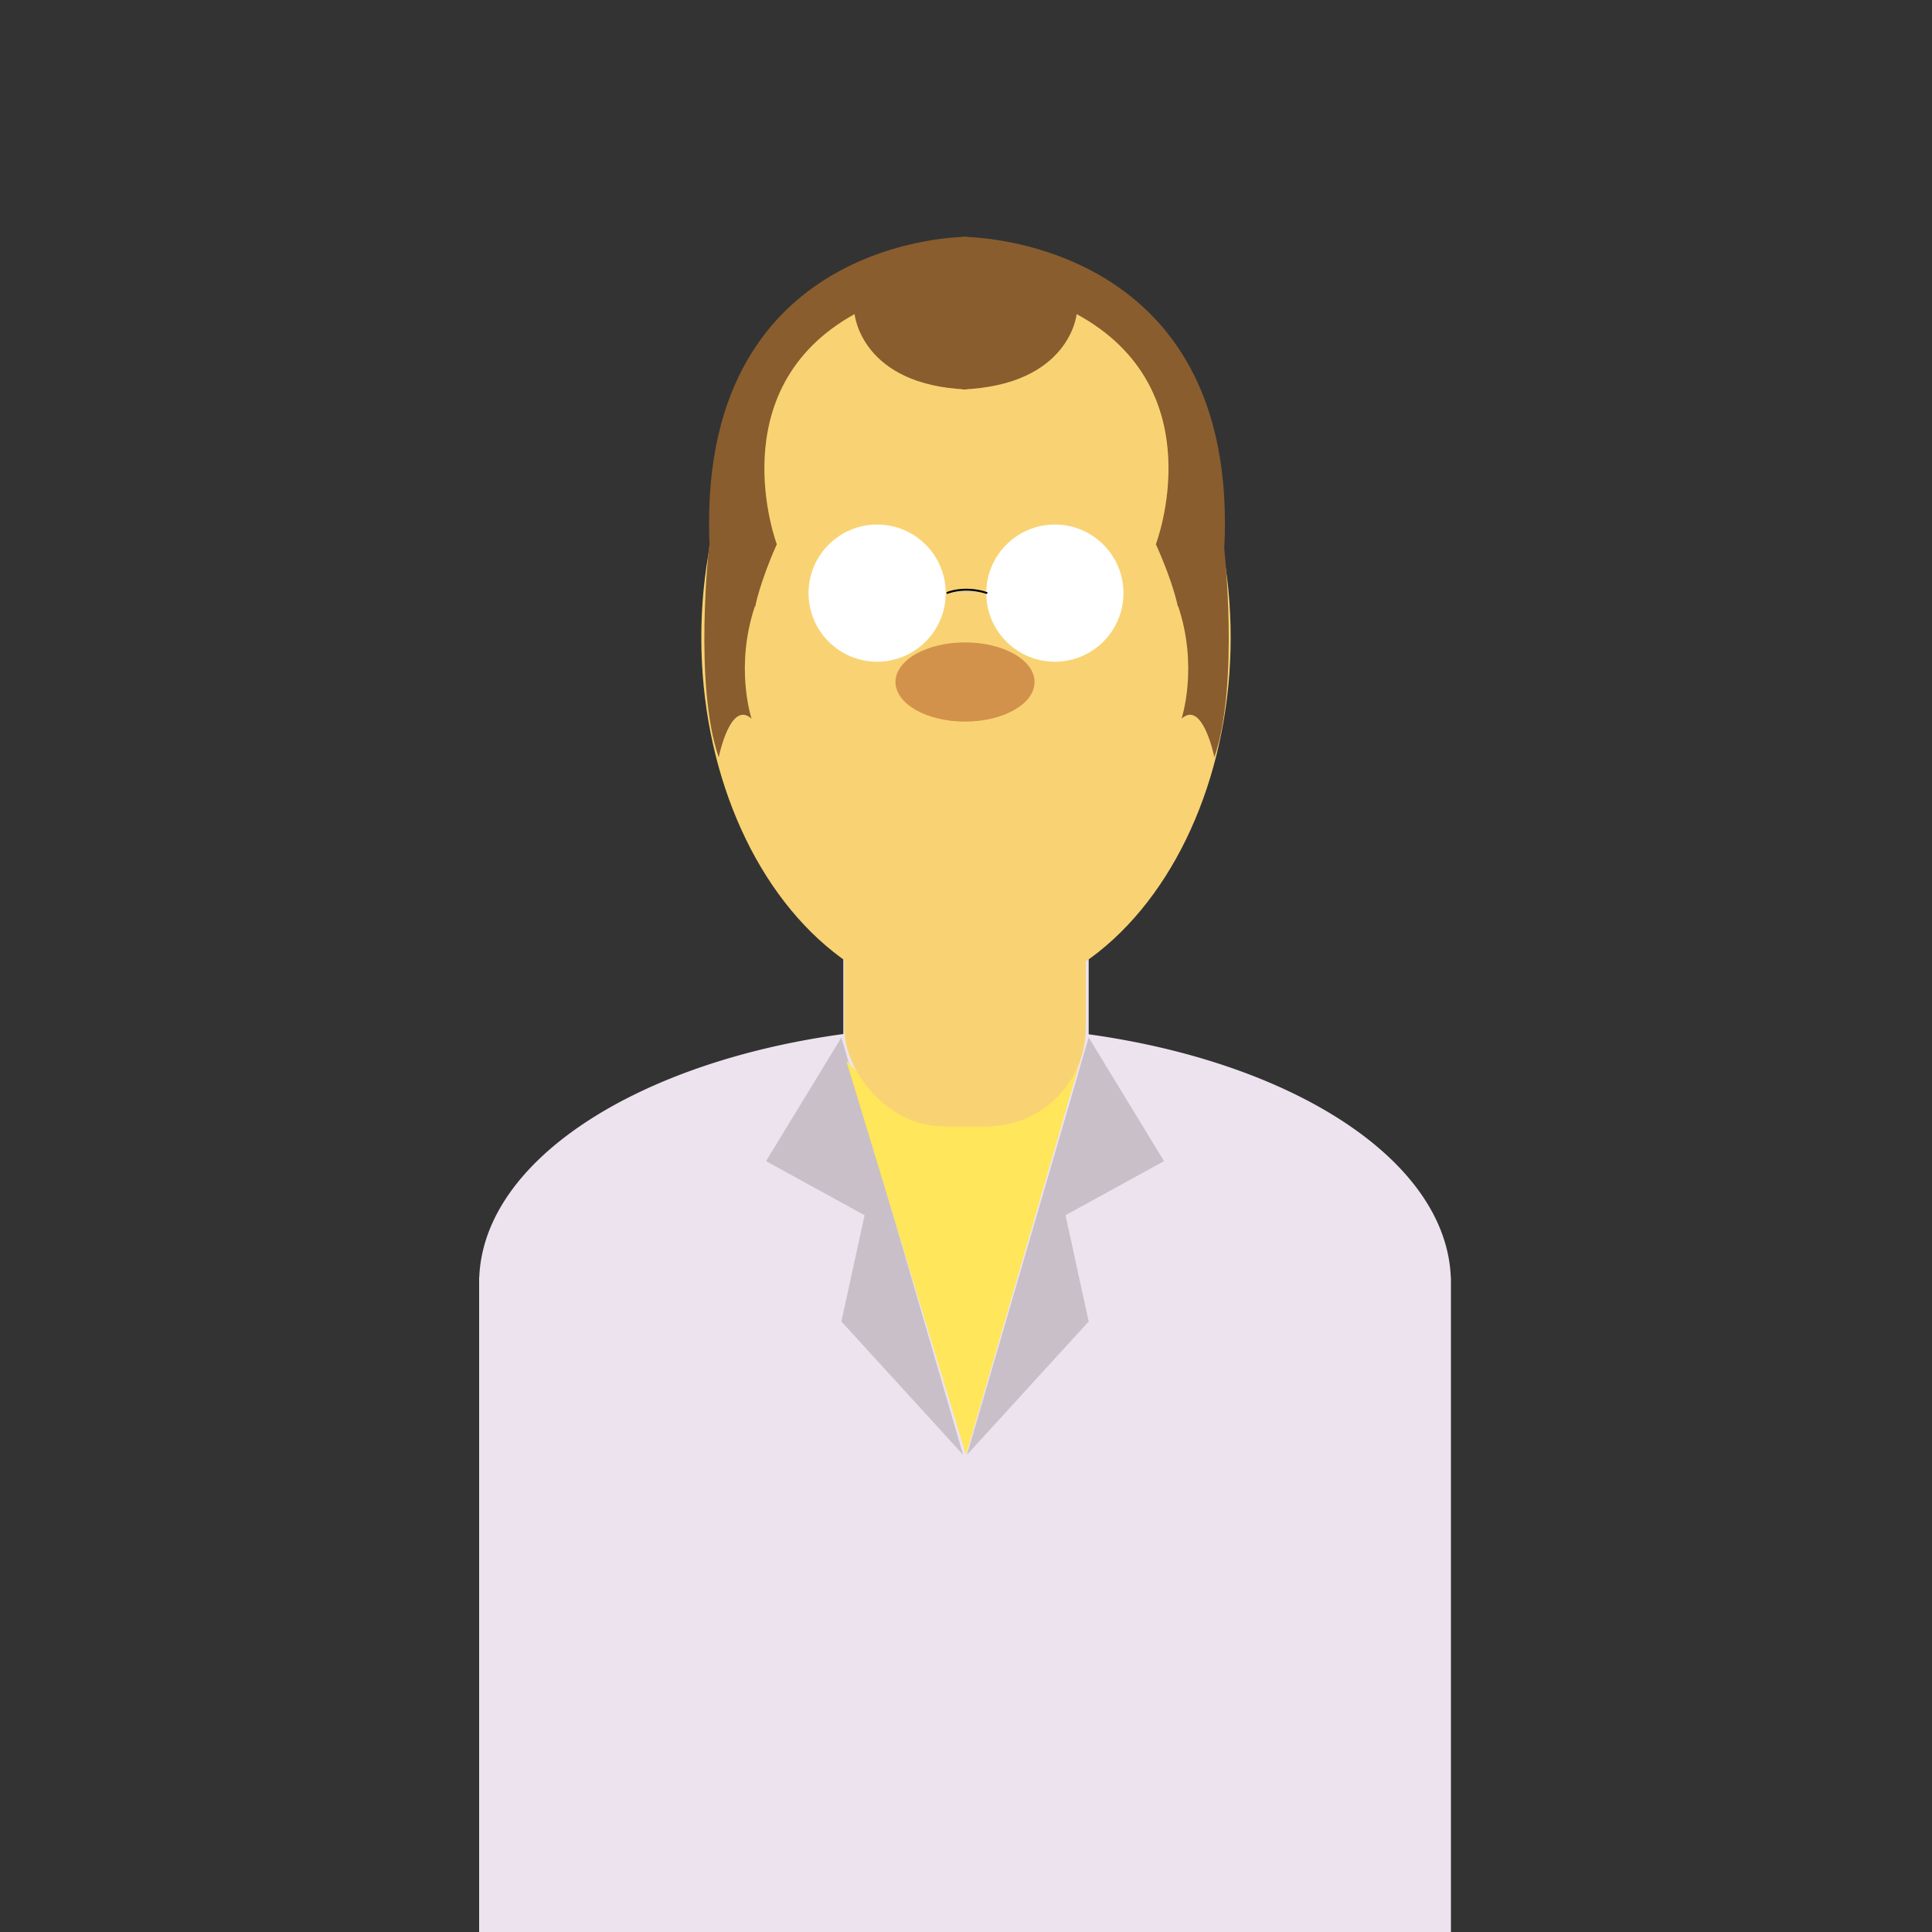 <svg xmlns="http://www.w3.org/2000/svg" viewBox="0 0 1000 1000"><rect x="0" y="0" width="1000" height="1000" fill="#333333" stroke="none"/><defs><style>.cls-1{fill:#ede3ef;}.cls-2{fill:#c8bfc9;}.cls-3{fill:#ccc;}.cls-4{fill:#ffe65a;}.cls-5{fill:#f9d373;}.cls-6{fill:#d3924c;}.cls-7{fill:#895d2e;}.cls-8{fill:#fff;}.cls-9{fill:#e8d397;stroke:#000;stroke-miterlimit:10;}</style></defs><title>Drake Floyd</title><g id="Calque_9" data-name="Calque 9"><path class="cls-1" d="M750.93,661c-2.53-60.43-81.28-110.92-187.43-125.65V481.5a49,49,0,0,0-49-49h-29a49,49,0,0,0-49,49v53.71C329.85,549.76,250.61,600.38,248.07,661H248v339H751V661Z"/><polygon class="cls-2" points="435.5 537 498.5 753 435.5 684 447.5 629 396.5 601 435.5 537"/><polygon class="cls-2" points="563.5 537 500.5 753 563.5 684 551.5 629 602.5 601 563.5 537"/><line class="cls-3" x1="499.5" y1="753" x2="499.5" y2="1001"/></g><g id="Calque_14_-_copie_2" data-name="Calque 14 - copie 2"><path class="cls-4" d="M438,549l62,204,59.09-204C504.19,624,438,549,438,549Z"/></g><g id="Calque_1" data-name="Calque 1"><rect class="cls-5" x="437" y="414" width="125" height="169" rx="51" ry="51"/></g><g id="Calque_8" data-name="Calque 8"><ellipse class="cls-5" cx="500" cy="330" rx="137" ry="188"/><ellipse class="cls-6" cx="499.5" cy="353" rx="36" ry="20.5"/></g><g id="Calque_19" data-name="Calque 19"><path class="cls-7" d="M390.89,314s2.24-12.25,11.18-32.29c0,0-30.2-80.16,40.26-119.13,0,0,3.36,36.74,58.16,39v-79s-142-1.11-133.09,162.55C367.41,285.05,384.18,306.21,390.89,314Z"/><path class="cls-7" d="M609.66,314s-2.28-12.25-11.39-32.29c0,0,30.76-80.16-41-119.13,0,0-3.42,36.74-59.25,39v-79s144.7-1.11,135.59,162.55C633.59,285.05,616.5,306.21,609.66,314Z"/></g><g id="Calque_20" data-name="Calque 20"><path class="cls-7" d="M367,283s-8,71,5,109c0,0,6-30,17-20,0,0-9-27,2-59Z"/><path class="cls-7" d="M633.56,283s8,71-5,109c0,0-6-30-17-20,0,0,9-27-2-59Z"/></g><g id="Calque_3" data-name="Calque 3"><circle class="cls-8" cx="546" cy="307" r="35.5"/><circle class="cls-8" cx="454" cy="307" r="35.5"/><path class="cls-8" d="M489.5,306.5h21S501.5,293.5,489.5,306.5Z"/><ellipse class="cls-5" cx="500" cy="306.5" rx="10" ry="11.5"/><path class="cls-9" d="M490,307s9-4,21,0"/></g></svg>